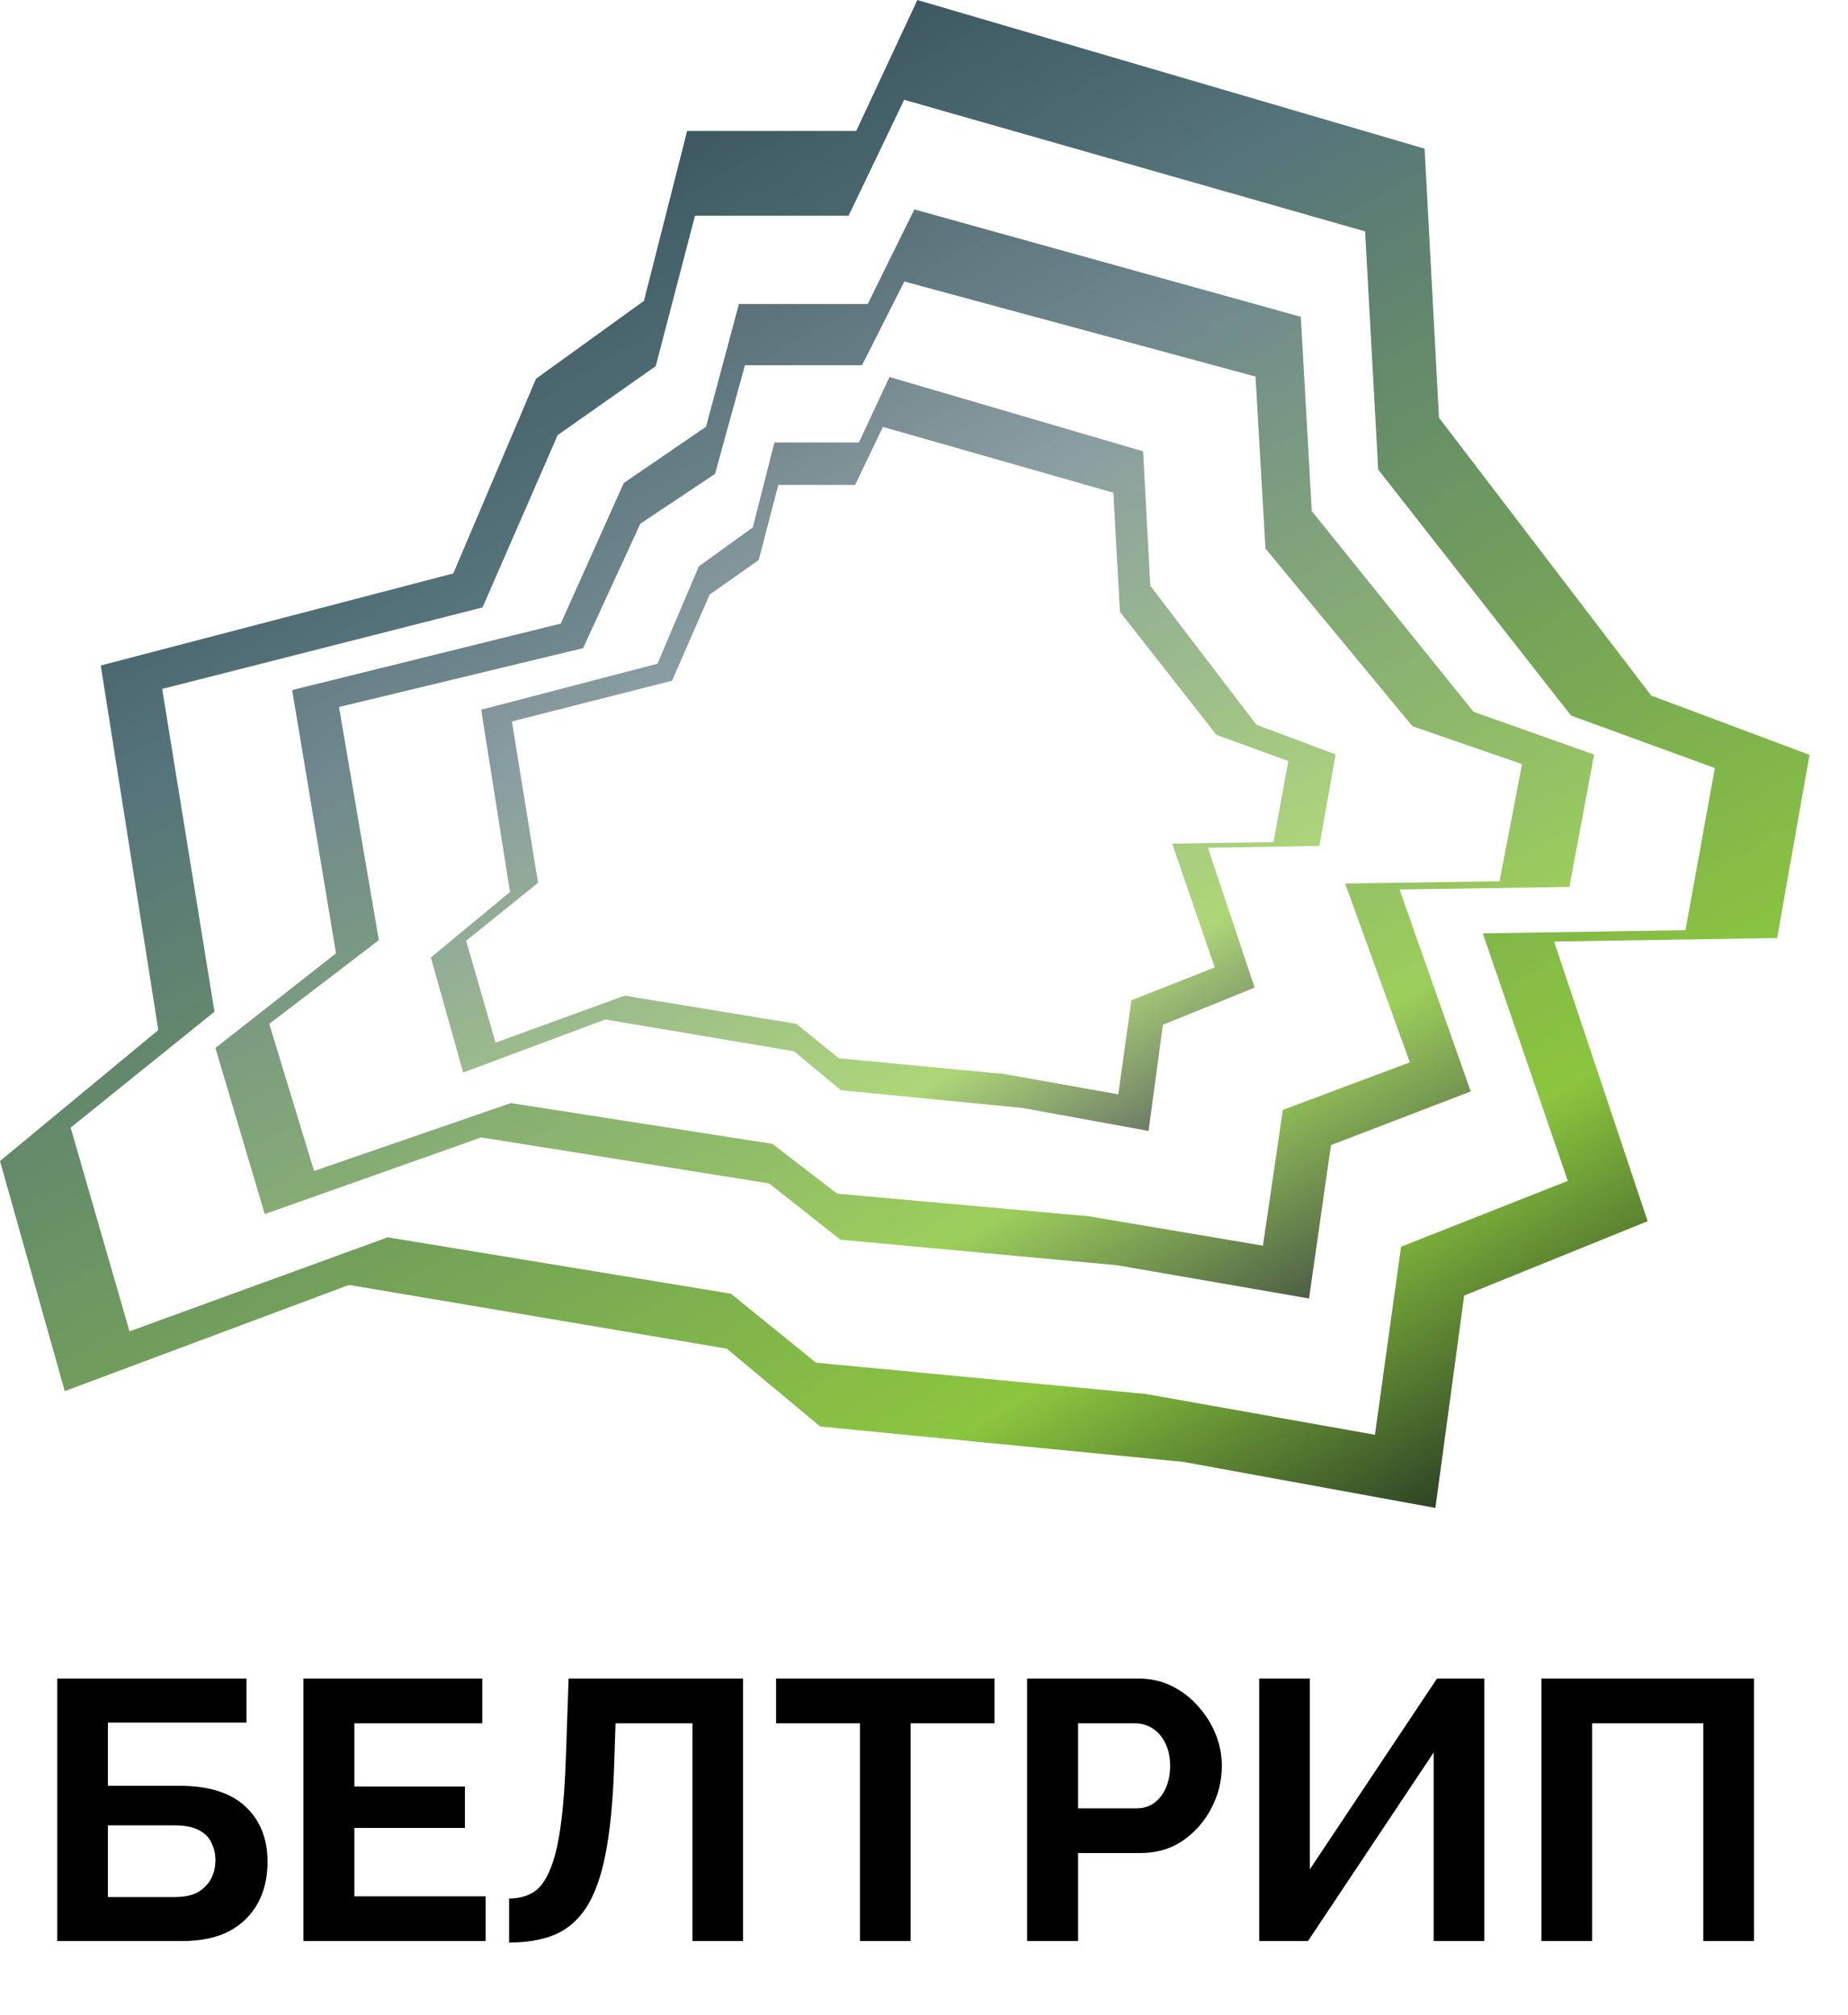 <svg width="100" height="109" viewBox="0 0 100 109" fill="none" xmlns="http://www.w3.org/2000/svg">
<path d="M97.917 40.833L89.351 37.627L77.867 22.594L77.088 8.042L49.641 0L46.332 7.085H37.183L34.846 16.275L29.006 20.488L24.528 31.02L5.452 35.999L8.566 55.721L0 62.806L3.504 75.252L18.882 69.508L39.324 72.954L44.385 77.166L64.046 79.081L77.672 81.57L79.23 70.082L89.158 66.06L84.096 50.933L96.165 50.742L97.917 40.833ZM91.204 50.319L80.237 50.489L84.837 63.88L75.815 67.441L74.401 77.612L62.017 75.408L44.153 73.713L39.553 69.983L20.981 66.932L7.007 72.018L3.823 60.999L11.606 54.727L8.776 37.267L26.111 32.859L30.178 23.536L35.484 19.806L37.607 11.67H45.92L48.928 5.398L73.869 12.517L74.577 25.4L85.013 38.708L92.796 41.547L91.204 50.319Z" fill="url(#paint0_linear_376_2083)"/>
<path opacity="0.85" d="M86.26 40.819L79.734 38.503L70.984 27.648L70.39 17.137L49.478 11.329L46.956 16.445H39.985L38.205 23.084L33.755 26.127L30.344 33.732L15.81 37.328L18.182 51.571L11.657 56.688L14.326 65.676L26.043 61.527L41.617 64.016L45.472 67.059L60.452 68.442L70.835 70.241L72.021 61.944L79.585 59.04L75.729 48.115L84.924 47.977L86.26 40.819ZM81.144 47.671L72.788 47.794L76.292 57.466L69.419 60.038L68.341 67.384L58.907 65.793L45.296 64.569L41.793 61.875L27.642 59.671L16.995 63.344L14.569 55.386L20.5 50.856L18.344 38.245L31.551 35.062L34.65 28.329L38.693 25.635L40.311 19.758H46.645L48.937 15.228L67.939 20.37L68.478 29.674L76.43 39.285L82.361 41.335L81.144 47.671Z" fill="url(#paint1_linear_376_2083)"/>
<path opacity="0.7" d="M72.272 40.809L67.989 39.206L62.246 31.69L61.856 24.414L48.133 20.393L46.478 23.935H41.904L40.736 28.531L37.816 30.637L35.578 35.903L26.039 38.392L27.596 48.253L23.314 51.795L25.065 58.018L32.754 55.147L42.974 56.87L45.506 58.976L55.336 59.934L62.15 61.178L62.928 55.433L67.892 53.423L65.361 45.86L71.395 45.764L72.272 40.809ZM68.915 45.552L63.431 45.636L65.731 52.332L61.221 54.111L60.513 59.197L54.322 58.095L45.389 57.248L43.09 55.383L33.803 53.858L26.816 56.4L25.224 50.89L29.115 47.755L27.7 39.026L36.368 36.823L38.402 32.162L41.055 30.297L42.117 26.229H46.273L47.777 23.093L60.248 26.654L60.601 33.095L65.82 39.748L69.711 41.167L68.915 45.552Z" fill="url(#paint2_linear_376_2083)"/>
<path d="M3.098 105V90.8H13.338V93.18H5.838V96.6H9.698C11.285 96.6 12.478 96.973 13.278 97.72C14.078 98.467 14.478 99.467 14.478 100.72C14.478 101.56 14.305 102.3 13.958 102.94C13.611 103.58 13.098 104.087 12.418 104.46C11.738 104.82 10.878 105 9.838 105H3.098ZM5.838 102.62H9.458C9.991 102.62 10.418 102.527 10.738 102.34C11.058 102.14 11.291 101.893 11.438 101.6C11.585 101.293 11.658 100.973 11.658 100.64C11.658 100.307 11.591 100 11.458 99.72C11.338 99.427 11.118 99.193 10.798 99.02C10.478 98.833 10.018 98.74 9.418 98.74H5.838V102.62ZM26.277 102.58V105H16.418V90.8H26.098V93.22H19.177V96.64H25.157V98.88H19.177V102.58H26.277ZM37.469 105V93.22H33.309L33.229 95.62C33.163 97.5 33.009 99.053 32.769 100.28C32.529 101.507 32.183 102.473 31.729 103.18C31.276 103.873 30.703 104.367 30.009 104.66C29.329 104.94 28.509 105.08 27.549 105.08V102.7C28.043 102.7 28.469 102.593 28.829 102.38C29.189 102.167 29.489 101.78 29.729 101.22C29.983 100.66 30.183 99.867 30.329 98.84C30.476 97.813 30.576 96.487 30.629 94.86L30.769 90.8H40.209V105H37.469ZM53.815 93.22H49.275V105H46.535V93.22H41.995V90.8H53.815V93.22ZM55.578 105V90.8H61.598C62.251 90.8 62.851 90.933 63.398 91.2C63.944 91.467 64.418 91.827 64.818 92.28C65.231 92.733 65.551 93.24 65.778 93.8C66.004 94.36 66.118 94.933 66.118 95.52C66.118 96.32 65.931 97.08 65.558 97.8C65.184 98.52 64.671 99.107 64.018 99.56C63.364 100.013 62.591 100.24 61.698 100.24H58.338V105H55.578ZM58.338 97.82H61.538C61.871 97.82 62.171 97.727 62.438 97.54C62.704 97.353 62.918 97.087 63.078 96.74C63.238 96.38 63.318 95.973 63.318 95.52C63.318 95.027 63.224 94.607 63.038 94.26C62.864 93.913 62.631 93.653 62.338 93.48C62.058 93.307 61.751 93.22 61.418 93.22H58.338V97.82ZM68.139 105V90.8H70.879V101.12L77.759 90.8H80.319V105H77.579V94.8L70.779 105H68.139ZM83.411 105V90.8H94.911V105H92.171V93.22H86.151V105H83.411Z" fill="black"/>
<defs>
<linearGradient id="paint0_linear_376_2083" x1="21.599" y1="8.951" x2="67.922" y2="89.681" gradientUnits="userSpaceOnUse">
<stop stop-color="#344E57"/>
<stop offset="0.24" stop-color="#56747B"/>
<stop offset="0.802" stop-color="#8BC63E"/>
<stop offset="1" stop-color="#223222"/>
</linearGradient>
<linearGradient id="paint1_linear_376_2083" x1="28.113" y1="17.794" x2="60.644" y2="77.602" gradientUnits="userSpaceOnUse">
<stop stop-color="#344E57"/>
<stop offset="0.24" stop-color="#56747B"/>
<stop offset="0.802" stop-color="#8BC63E"/>
<stop offset="1" stop-color="#223222"/>
</linearGradient>
<linearGradient id="paint2_linear_376_2083" x1="34.113" y1="24.868" x2="57.274" y2="65.233" gradientUnits="userSpaceOnUse">
<stop stop-color="#344E57"/>
<stop offset="0.24" stop-color="#56747B"/>
<stop offset="0.802" stop-color="#8BC63E"/>
<stop offset="1" stop-color="#223222"/>
</linearGradient>
</defs>
</svg>
